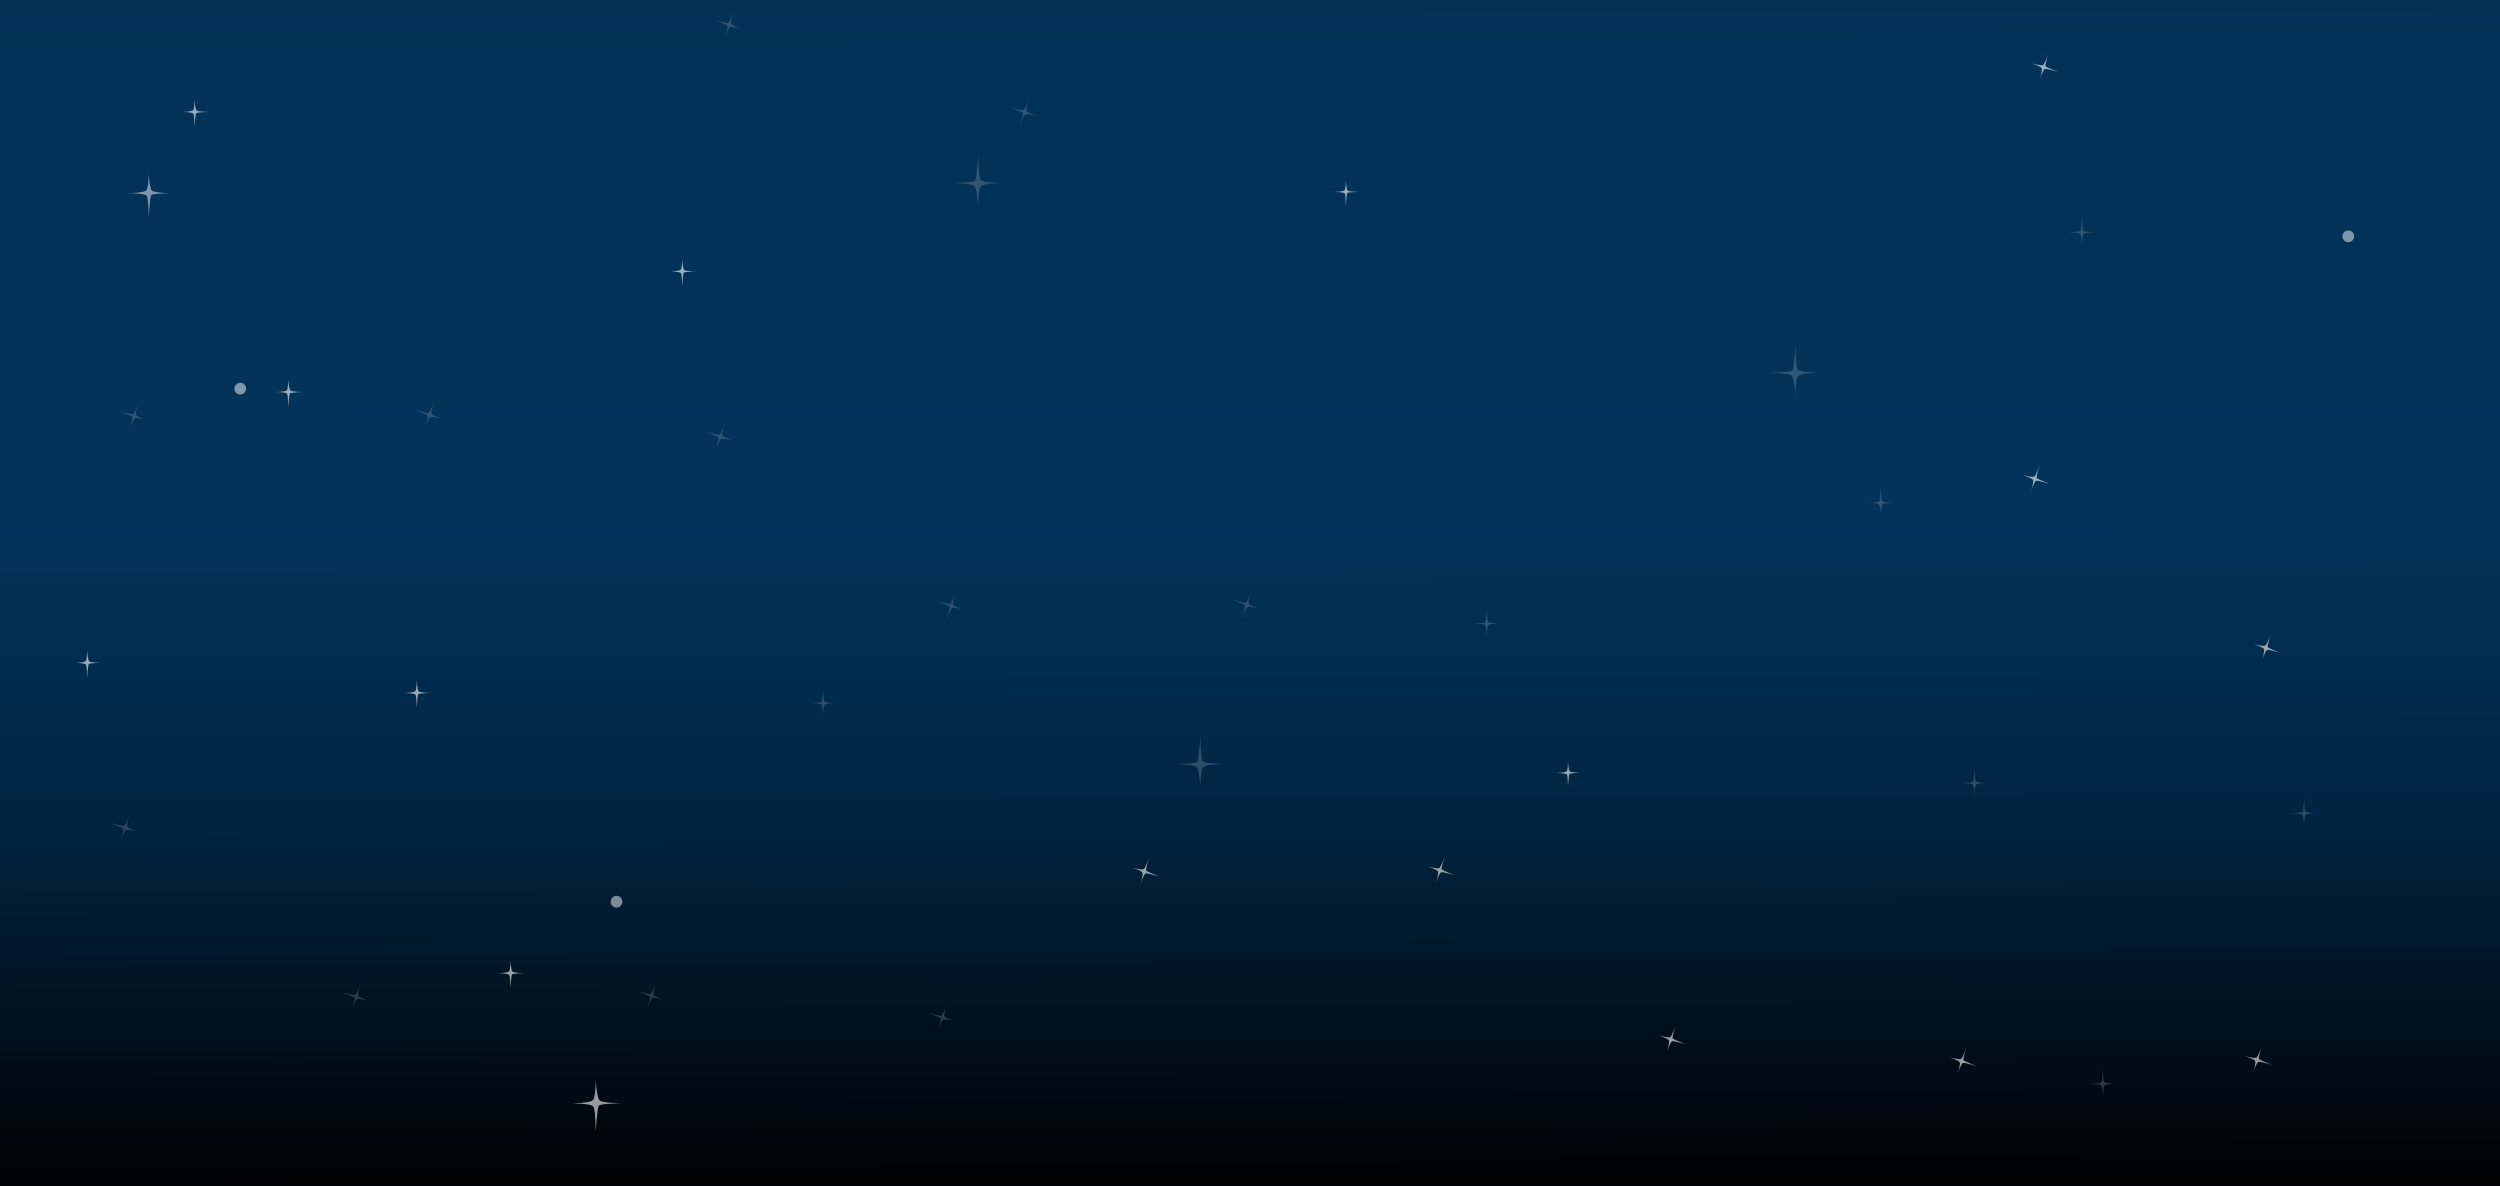 <?xml version="1.0" encoding="utf-8"?>
<!-- Generator: Adobe Illustrator 24.2.0, SVG Export Plug-In . SVG Version: 6.00 Build 0)  -->
<svg version="1.1" id="Layer_1" xmlns="http://www.w3.org/2000/svg" xmlns:xlink="http://www.w3.org/1999/xlink" x="0px" y="0px"
	 viewBox="0 0 1920 911" style="enable-background:new 0 0 1920 911;" xml:space="preserve">
<rect x="0" y="0" width="1920" height="911" fill="#808080" stroke="none"/>
<style type="text/css">
	.st0{fill:url(#SVGID_1_);}
	.st1{fill:none;}
	.st2{opacity:0.59;}
	.st3{fill:#FFFFFF;}
	.st4{opacity:0.49;}
	.st5{opacity:0.29;}
</style>
<g id="nav">
	
		<linearGradient id="SVGID_1_" gradientUnits="userSpaceOnUse" x1="951.304" y1="1252.48" x2="953.784" y2="-12.02" gradientTransform="matrix(1 0 0 -1 0 912)">
		<stop  offset="7.000000e-02" style="stop-color:#001F38"/>
		<stop  offset="0.12" style="stop-color:#012746"/>
		<stop  offset="0.19" style="stop-color:#022E51"/>
		<stop  offset="0.3" style="stop-color:#033258"/>
		<stop  offset="0.59" style="stop-color:#03335A"/>
		<stop  offset="0.76" style="stop-color:#002543"/>
		<stop  offset="1" style="stop-color:#000000"/>
	</linearGradient>
	<rect x="-30" y="-438" class="st0" width="1965" height="1415"/>
	<rect x="20.9" y="-279.9" class="st1" width="1765.1" height="1876.3"/>
	<g class="st2">
		<path class="st3" d="M525.1,209.5c-0.6,0.9-1.2,10.6-1.2,10.6s-0.1-9.4-0.9-10.3c-1.2-1.4-9.1-1.3-9.1-1.3s7.9-0.1,8.9-1.4
			c1.1-1.1,1.1-8.3,1.1-8.3s0.4,7.5,1.6,8.5c1.1,1.1,9.3,1.2,9.3,1.2S525.8,208.6,525.1,209.5z"/>
		<path class="st3" d="M150.6,87c-0.6,0.9-1.2,10.6-1.2,10.6s-0.1-9.4-0.9-10.3c-1.2-1.4-9.1-1.3-9.1-1.3s7.9-0.1,8.9-1.4
			c1.1-1.1,1.1-8.3,1.1-8.3s0.4,7.5,1.6,8.5c1.1,1.1,9.4,1.2,9.4,1.2S151.3,86.1,150.6,87z"/>
		<path class="st3" d="M222.6,302.2c-0.6,0.9-1.2,10.6-1.2,10.6s-0.1-9.4-0.9-10.4c-1.2-1.4-9.1-1.3-9.1-1.3s7.9-0.1,8.9-1.4
			c1.1-1.1,1.1-8.3,1.1-8.3s0.4,7.5,1.6,8.5c1.1,1.1,9.3,1.2,9.3,1.2S223.3,301.3,222.6,302.2z"/>
		<path class="st3" d="M1034.7,148.3c-0.5,0.9-1.1,9.6-1.1,9.6s-0.1-8.5-0.8-9.3c-1.1-1.2-8.2-1.2-8.2-1.2s7.1-0.1,8-1.3
			c1-1,1-7.4,1-7.4s0.4,6.8,1.4,7.6c1,1,8.4,1.1,8.4,1.1S1035.3,147.5,1034.7,148.3z"/>
		<path class="st3" d="M1571,50.8c0.7,0.9,9.7,4.5,9.7,4.5s-9-2.8-10.1-2.3c-1.7,0.7-4.1,8.3-4.1,8.3s2.4-7.5,1.5-8.9
			c-0.7-1.4-7.5-3.7-7.5-3.7s7.3,2,8.5,1.2c1.4-0.7,4.1-8.5,4.1-8.5S1570.4,49.8,1571,50.8z"/>
		<path class="st3" d="M1564.3,367.1c0.7,0.9,9.7,4.5,9.7,4.5s-9-2.8-10.1-2.4c-1.7,0.7-4.1,8.3-4.1,8.3s2.4-7.5,1.5-8.9
			c-0.7-1.4-7.5-3.7-7.5-3.7s7.3,2,8.5,1.1c1.4-0.7,4.1-8.5,4.1-8.5S1563.6,366.1,1564.3,367.1z"/>
		<path class="st3" d="M68.1,510.1c-0.6,0.9-1.2,10.6-1.2,10.6s-0.1-9.4-0.9-10.3c-1.2-1.4-9.1-1.3-9.1-1.3s7.9-0.1,8.9-1.4
			c1.1-1.1,1.1-8.3,1.1-8.3s0.4,7.5,1.6,8.5c1.1,1.1,9.3,1.2,9.3,1.2S68.8,509.1,68.1,510.1z"/>
		<path class="st3" d="M459.8,849.2c-1.1,1.7-2.3,19.8-2.3,19.8s-0.2-17.5-1.8-19.2c-2.2-2.5-16.9-2.4-16.9-2.4s14.6-0.2,16.6-2.6
			c2.1-2.1,2.1-15.4,2.1-15.4s0.8,14,3,15.7c2,2.1,17.4,2.3,17.4,2.3S461.1,847.4,459.8,849.2z"/>
		<path class="st3" d="M880.3,668.6c0.7,0.8,9.7,4.5,9.7,4.5s-9-2.8-10.1-2.3c-1.7,0.7-4.1,8.2-4.1,8.2s2.4-7.5,1.5-8.9
			c-0.7-1.4-7.5-3.7-7.5-3.7s7.3,2,8.5,1.1c1.4-0.7,4.1-8.5,4.1-8.5S879.7,667.6,880.3,668.6z"/>
		<path class="st3" d="M1107.3,667.7c0.7,0.8,9.7,4.5,9.7,4.5s-9-2.8-10.1-2.3c-1.7,0.7-4.1,8.2-4.1,8.2s2.4-7.5,1.5-8.9
			c-0.7-1.4-7.5-3.7-7.5-3.7s7.3,2,8.5,1.2c1.4-0.7,4.1-8.5,4.1-8.5S1106.6,666.7,1107.3,667.7z"/>
	</g>
	<g class="st4">
		<path class="st3" d="M116.1,149.9c-0.9,1.5-1.9,16.8-1.9,16.8s-0.2-14.8-1.5-16.3c-1.9-2.1-14.4-2-14.4-2s12.4-0.2,14.1-2.2
			c1.8-1.8,1.8-13.1,1.8-13.1s0.7,11.9,2.5,13.3c1.7,1.8,14.7,2,14.7,2S117.2,148.4,116.1,149.9z"/>
		<circle class="st3" cx="184.5" cy="298.5" r="4.5"/>
		<circle class="st3" cx="1803.5" cy="181.5" r="4.5"/>
		<circle class="st3" cx="473.5" cy="692.5" r="4.5"/>
	</g>
	<g class="st2">
		<path class="st3" d="M321.2,533.2c-0.6,0.9-1.2,10.6-1.2,10.6s-0.1-9.4-0.9-10.3c-1.2-1.3-9.1-1.3-9.1-1.3s7.9-0.1,8.9-1.4
			c1.1-1.1,1.1-8.3,1.1-8.3s0.4,7.5,1.6,8.5c1.1,1.1,9.4,1.2,9.4,1.2S321.9,532.3,321.2,533.2z"/>
		<path class="st3" d="M393.2,748.4c-0.6,0.9-1.2,10.6-1.2,10.6s-0.1-9.4-0.9-10.3c-1.2-1.3-9.1-1.3-9.1-1.3s7.9-0.1,8.9-1.4
			c1.1-1.1,1.1-8.3,1.1-8.3s0.4,7.5,1.6,8.5c1,1.1,9.3,1.2,9.3,1.2S393.9,747.5,393.2,748.4z"/>
		<path class="st3" d="M1205.3,594.5c-0.5,0.8-1.1,9.6-1.1,9.6s-0.1-8.5-0.8-9.3c-1.1-1.2-8.2-1.2-8.2-1.2s7.1-0.1,8-1.3
			c1-1,1-7.5,1-7.5s0.4,6.8,1.4,7.6c1,1,8.4,1.1,8.4,1.1S1205.9,593.7,1205.3,594.5z"/>
		<path class="st3" d="M1741.7,497c0.7,0.9,9.7,4.5,9.7,4.5s-9-2.8-10.1-2.4c-1.7,0.7-4.1,8.2-4.1,8.2s2.4-7.5,1.5-8.9
			c-0.7-1.4-7.5-3.7-7.5-3.7s7.3,2,8.5,1.1c1.4-0.7,4.1-8.5,4.1-8.5S1741,496,1741.7,497z"/>
		<path class="st3" d="M1508,814.2c0.7,0.8,9.7,4.5,9.7,4.5s-9-2.8-10.1-2.3c-1.7,0.7-4.1,8.3-4.1,8.3s2.4-7.5,1.5-8.9
			c-0.7-1.4-7.5-3.7-7.5-3.7s7.3,2,8.5,1.1c1.4-0.7,4.1-8.5,4.1-8.5S1507.3,813.3,1508,814.2z"/>
		<path class="st3" d="M1734.9,813.3c0.7,0.8,9.7,4.5,9.7,4.5s-9-2.8-10.1-2.3c-1.7,0.7-4.1,8.2-4.1,8.2s2.4-7.5,1.5-8.9
			c-0.7-1.4-7.5-3.7-7.5-3.7s7.3,2,8.5,1.2c1.4-0.7,4.1-8.5,4.1-8.5S1734.2,812.3,1734.9,813.3z"/>
		<path class="st3" d="M1284.7,797.5c0.7,0.8,9.7,4.5,9.7,4.5s-9-2.8-10.1-2.3c-1.7,0.7-4.1,8.2-4.1,8.2s2.3-7.5,1.5-8.9
			c-0.7-1.4-7.5-3.7-7.5-3.7s7.3,2,8.5,1.2c1.4-0.7,4.1-8.5,4.1-8.5S1284,796.6,1284.7,797.5z"/>
	</g>
	<g class="st5">
		<g class="st2">
			<path class="st3" d="M1613.9,831.3c0.6-0.9,1.2-10.6,1.2-10.6s0.1,9.4,1,10.3c1.2,1.3,9.1,1.3,9.1,1.3s-7.9,0.1-8.9,1.4
				c-1.1,1.1-1.1,8.3-1.1,8.3s-0.4-7.5-1.6-8.5c-1.1-1.1-9.3-1.2-9.3-1.2S1613.2,832.3,1613.9,831.3z"/>
			<path class="st3" d="M919.6,584.9c1.1-1.8,2.3-19.8,2.3-19.8s0.2,17.5,1.7,19.2c2.2,2.5,16.9,2.4,16.9,2.4S926,587,924,589.4
				c-2.1,2.1-2.1,15.4-2.1,15.4s-0.8-14-3-15.7c-2-2.1-17.4-2.3-17.4-2.3S918.3,586.7,919.6,584.9z"/>
			<path class="st3" d="M499.1,765.5c-0.7-0.8-9.7-4.5-9.7-4.5s9,2.8,10.1,2.3c1.6-0.7,4.1-8.2,4.1-8.2s-2.4,7.5-1.5,8.9
				c0.7,1.4,7.5,3.7,7.5,3.7s-7.3-2-8.5-1.2c-1.4,0.7-4.1,8.5-4.1,8.5S499.8,766.5,499.1,765.5z"/>
			<path class="st3" d="M272.2,766.4c-0.7-0.9-9.7-4.5-9.7-4.5s9,2.8,10.1,2.3c1.6-0.7,4.1-8.3,4.1-8.3s-2.4,7.5-1.5,8.9
				c0.7,1.4,7.5,3.7,7.5,3.7s-7.3-2-8.5-1.1c-1.4,0.7-4.1,8.5-4.1,8.5S272.9,767.4,272.2,766.4z"/>
			<path class="st3" d="M1768.4,623.5c0.6-0.9,1.2-10.6,1.2-10.6s0.1,9.4,0.9,10.3c1.2,1.3,9.1,1.3,9.1,1.3s-7.9,0.1-8.9,1.4
				c-1.1,1.1-1.1,8.3-1.1,8.3s-0.4-7.5-1.6-8.5c-1-1.1-9.3-1.2-9.3-1.2S1767.7,624.4,1768.4,623.5z"/>
			<path class="st3" d="M1376.6,284.4c1.1-1.8,2.3-19.8,2.3-19.8s0.2,17.5,1.8,19.2c2.2,2.5,16.9,2.4,16.9,2.4s-14.7,0.2-16.6,2.6
				c-2.1,2.1-2.1,15.4-2.1,15.4s-0.8-14-3-15.7c-2-2.1-17.4-2.3-17.4-2.3S1375.3,286.1,1376.6,284.4z"/>
			<path class="st3" d="M722.4,782.2c-0.7-0.8-9.7-4.5-9.7-4.5s9,2.8,10.1,2.3c1.7-0.7,4.1-8.3,4.1-8.3s-2.4,7.5-1.5,8.9
				c0.7,1.4,7.5,3.7,7.5,3.7s-7.3-2-8.5-1.1c-1.4,0.7-4.1,8.5-4.1,8.5S723.1,783.2,722.4,782.2z"/>
			<path class="st3" d="M956.1,465c-0.7-0.9-9.7-4.5-9.7-4.5s9,2.8,10.1,2.4c1.7-0.7,4.1-8.2,4.1-8.2s-2.3,7.5-1.5,8.9
				c0.7,1.4,7.5,3.7,7.5,3.7s-7.3-2-8.5-1.1c-1.4,0.7-4.1,8.5-4.1,8.5S956.8,465.9,956.1,465z"/>
			<path class="st3" d="M729.2,465.9c-0.7-0.9-9.7-4.5-9.7-4.5s9,2.8,10.1,2.4c1.7-0.7,4.1-8.3,4.1-8.3s-2.3,7.5-1.5,8.9
				c0.7,1.4,7.5,3.7,7.5,3.7s-7.3-2-8.5-1.1c-1.4,0.7-4.1,8.5-4.1,8.5S729.9,466.9,729.2,465.9z"/>
		</g>
		<g class="st2">
			<path class="st3" d="M1140.8,477.8c0.6-0.9,1.2-10.6,1.2-10.6s0.1,9.4,0.9,10.3c1.2,1.4,9.1,1.3,9.1,1.3s-7.9,0.1-8.9,1.4
				c-1.1,1.1-1.1,8.3-1.1,8.3s-0.4-7.5-1.6-8.5c-1.1-1.1-9.3-1.2-9.3-1.2S1140.1,478.7,1140.8,477.8z"/>
			<path class="st3" d="M1515.3,600.3c0.6-0.9,1.2-10.6,1.2-10.6s0.1,9.4,0.9,10.3c1.2,1.3,9.1,1.3,9.1,1.3s-7.9,0.1-8.9,1.4
				c-1.1,1.1-1.1,8.3-1.1,8.3s-0.4-7.5-1.6-8.5c-1.1-1.1-9.3-1.2-9.3-1.2S1514.6,601.3,1515.3,600.3z"/>
			<path class="st3" d="M1443.3,385.1c0.6-0.9,1.2-10.6,1.2-10.6s0.1,9.4,1,10.3c1.2,1.4,9.1,1.3,9.1,1.3s-7.9,0.1-8.9,1.4
				c-1.1,1.1-1.1,8.3-1.1,8.3s-0.4-7.5-1.6-8.5c-1.1-1.1-9.3-1.2-9.3-1.2S1442.6,386.1,1443.3,385.1z"/>
			<path class="st3" d="M749,138.7c1.1-1.8,2.3-19.8,2.3-19.8s0.2,17.5,1.7,19.2c2.2,2.5,16.9,2.4,16.9,2.4s-14.6,0.2-16.6,2.6
				c-2.1,2.1-2.1,15.4-2.1,15.4s-0.8-14-3-15.7c-2-2.1-17.4-2.3-17.4-2.3S747.7,140.5,749,138.7z"/>
			<path class="st3" d="M631.2,539c0.5-0.8,1.1-9.6,1.1-9.6s0.1,8.5,0.8,9.3c1.1,1.2,8.2,1.2,8.2,1.2s-7.1,0.1-8,1.3
				c-1,1-1,7.5-1,7.5s-0.4-6.8-1.4-7.6c-1-1-8.4-1.1-8.4-1.1S630.5,539.9,631.2,539z"/>
			<path class="st3" d="M94.8,636.5c-0.7-0.9-9.7-4.5-9.7-4.5s9,2.8,10.1,2.3c1.7-0.7,4.1-8.3,4.1-8.3s-2.3,7.5-1.5,8.9
				c0.7,1.4,7.5,3.7,7.5,3.7s-7.3-2-8.5-1.2c-1.4,0.7-4.1,8.5-4.1,8.5S95.5,637.5,94.8,636.5z"/>
			<path class="st3" d="M328.5,319.3c-0.7-0.9-9.7-4.5-9.7-4.5s9,2.8,10.1,2.3c1.6-0.7,4.1-8.2,4.1-8.2s-2.4,7.5-1.5,8.9
				c0.7,1.4,7.5,3.7,7.5,3.7s-7.3-2-8.5-1.1c-1.4,0.6-4.1,8.5-4.1,8.5S329.2,320.3,328.5,319.3z"/>
			<path class="st3" d="M101.6,320.2c-0.7-0.9-9.7-4.5-9.7-4.5s9,2.8,10.1,2.4c1.7-0.7,4.1-8.3,4.1-8.3s-2.3,7.5-1.5,8.9
				c0.7,1.4,7.5,3.7,7.5,3.7s-7.3-2-8.5-1.1c-1.4,0.7-4.1,8.5-4.1,8.5S102.3,321.2,101.6,320.2z"/>
			<path class="st3" d="M1597.8,177.3c0.6-0.9,1.2-10.6,1.2-10.6s0.1,9.4,0.9,10.3c1.2,1.4,9.1,1.3,9.1,1.3s-7.9,0.1-8.9,1.4
				c-1.1,1.1-1.1,8.3-1.1,8.3s-0.4-7.5-1.6-8.5c-1.1-1.1-9.3-1.2-9.3-1.2S1597.1,178.2,1597.8,177.3z"/>
			<path class="st3" d="M551.8,336c-0.7-0.9-9.7-4.5-9.7-4.5s9,2.8,10.1,2.4c1.7-0.7,4.1-8.3,4.1-8.3s-2.4,7.5-1.5,8.9
				c0.7,1.4,7.5,3.7,7.5,3.7s-7.3-2-8.5-1.1c-1.4,0.7-4.1,8.5-4.1,8.5S552.5,337,551.8,336z"/>
			<path class="st3" d="M785.5,86.8c-0.7-0.8-9.7-4.5-9.7-4.5s9,2.8,10.1,2.3c1.7-0.7,4.1-8.2,4.1-8.2s-2.3,7.5-1.5,8.9
				c0.7,1.4,7.5,3.7,7.5,3.7s-7.3-2-8.5-1.1c-1.4,0.7-4.1,8.5-4.1,8.5S786.2,87.7,785.5,86.8z"/>
			<path class="st3" d="M558.6,19.7c-0.7-0.9-9.7-4.5-9.7-4.5s9,2.8,10.1,2.4c1.7-0.7,4.1-8.2,4.1-8.2s-2.3,7.5-1.5,8.9
				c0.7,1.4,7.5,3.7,7.5,3.7s-7.3-2-8.5-1.1c-1.4,0.7-4.1,8.5-4.1,8.5S559.3,20.6,558.6,19.7z"/>
		</g>
	</g>
</g>
</svg>
